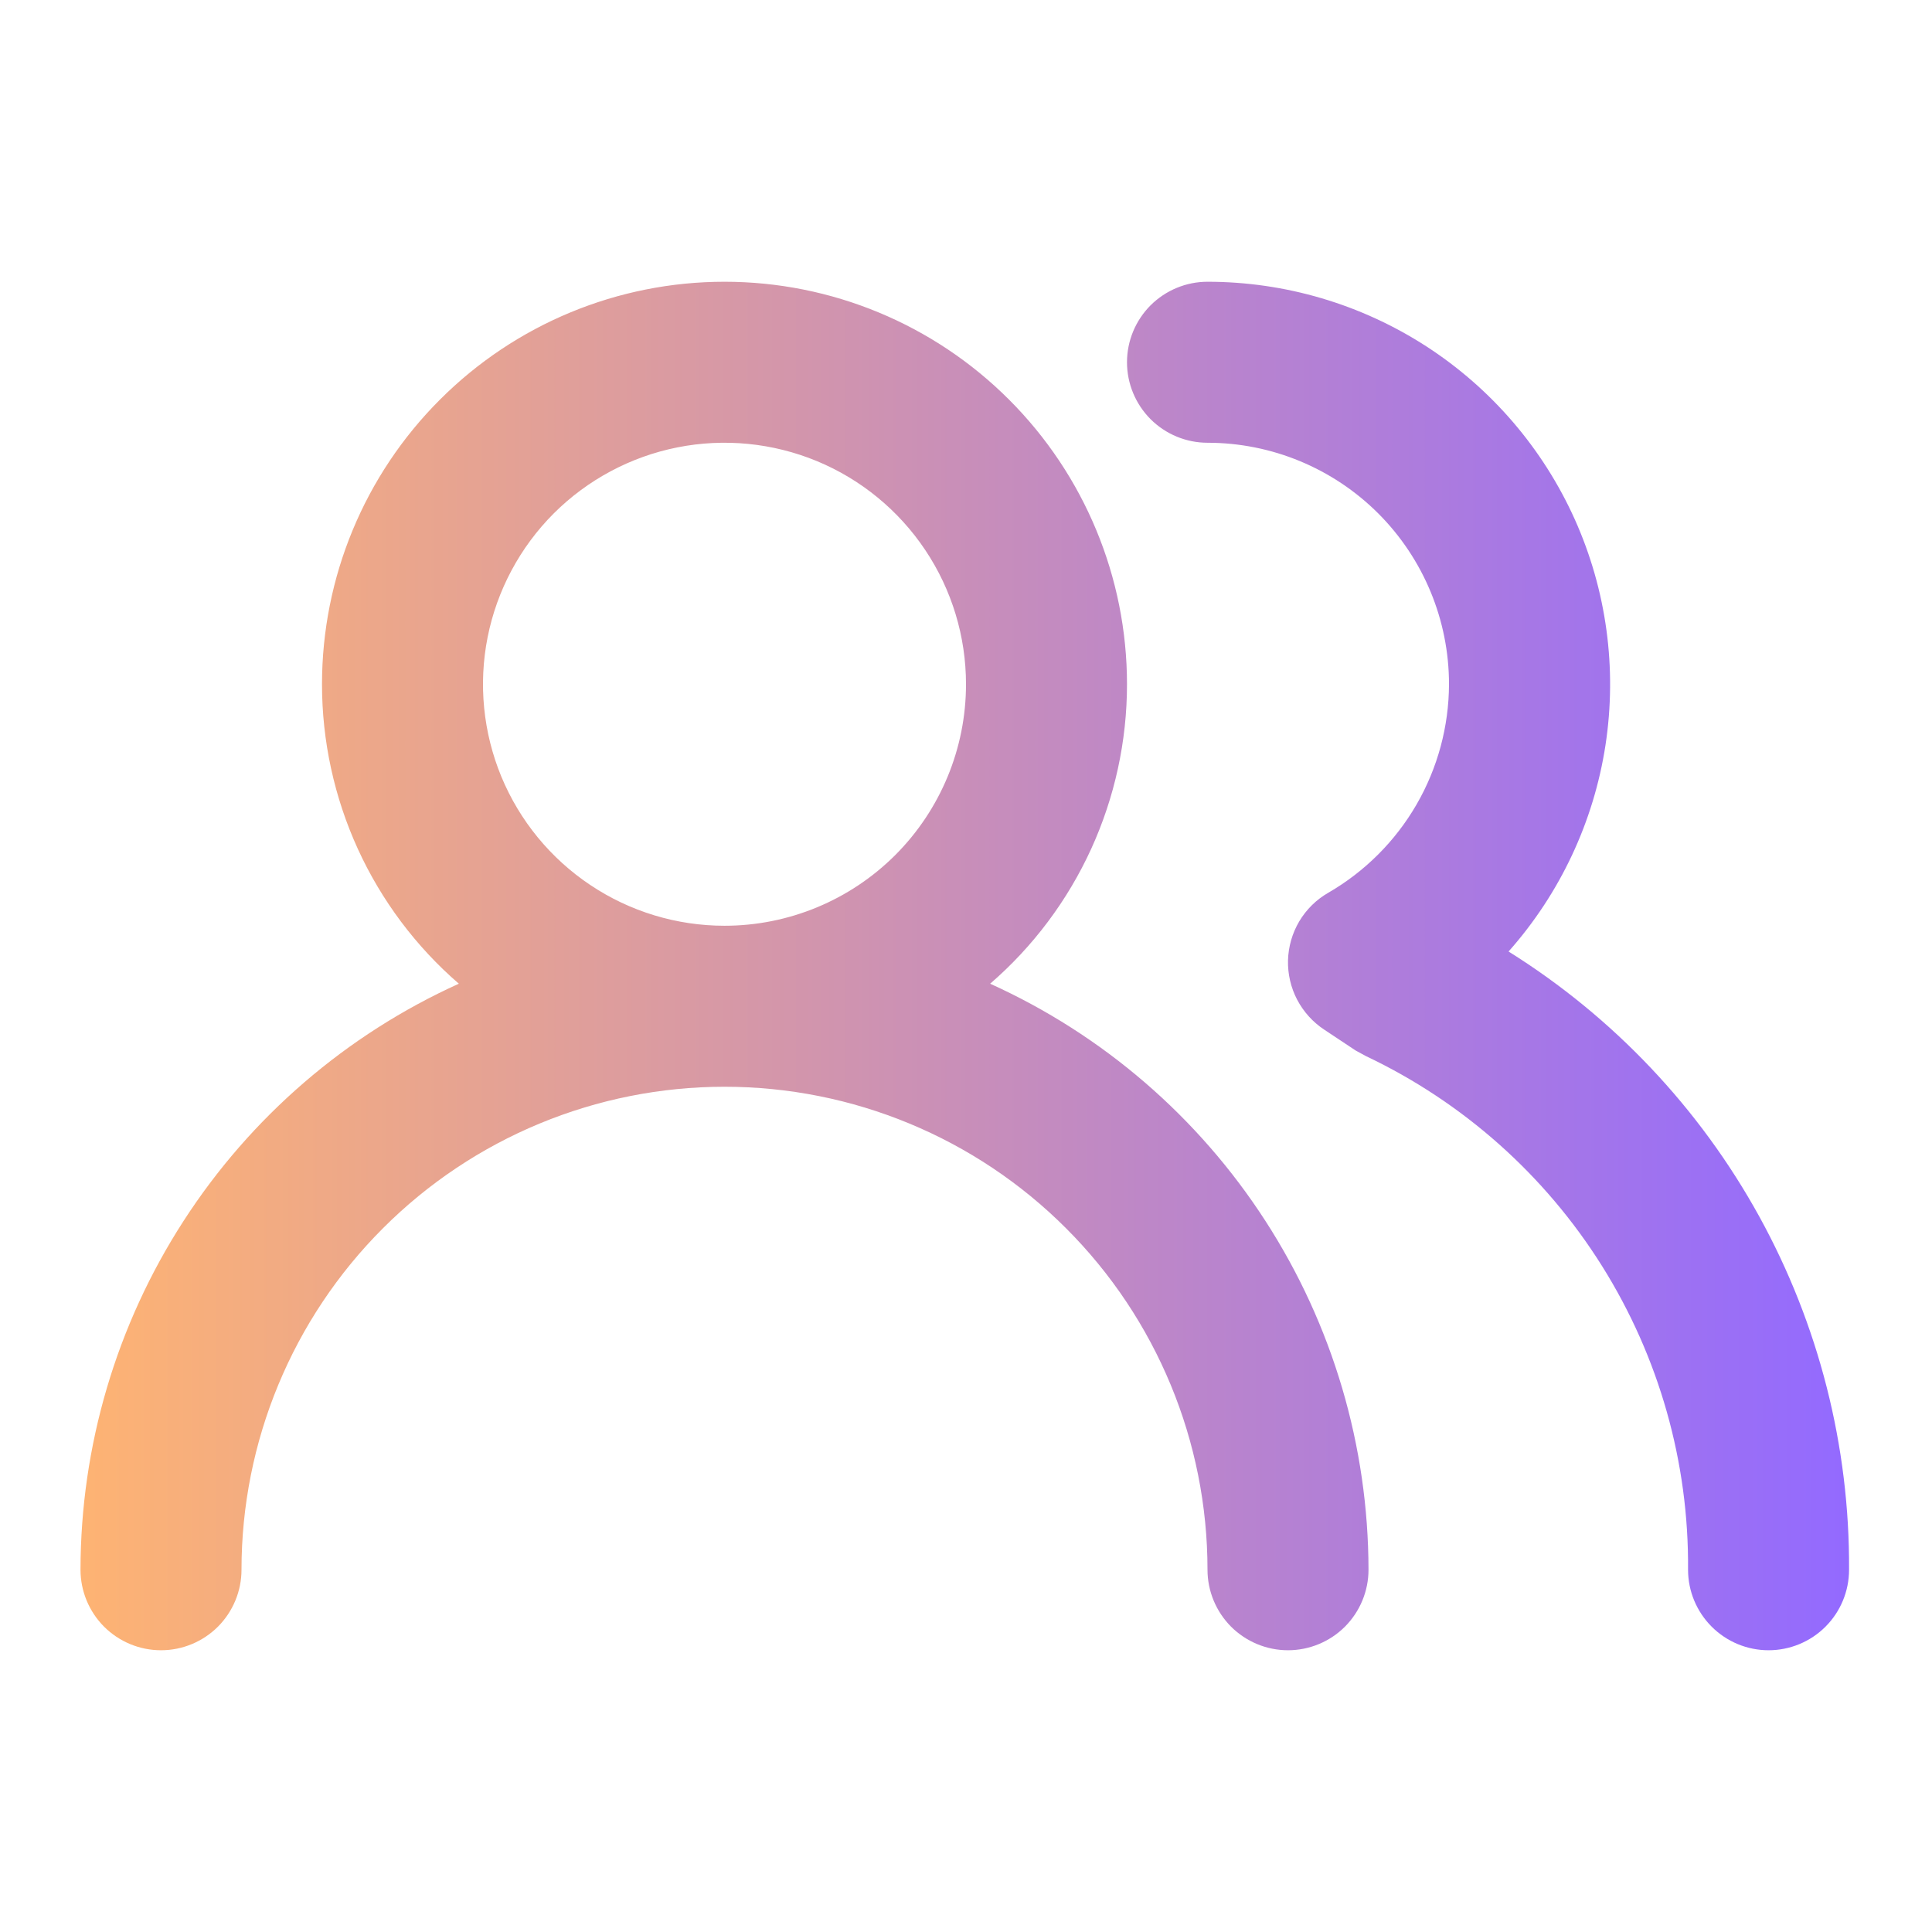 <svg width="30" height="30" viewBox="0 0 30 30" fill="none" xmlns="http://www.w3.org/2000/svg">
<path d="M15.375 15.275C16.042 14.698 16.577 13.984 16.944 13.181C17.31 12.379 17.5 11.507 17.5 10.625C17.5 8.967 16.841 7.378 15.669 6.206C14.497 5.033 12.908 4.375 11.25 4.375C9.592 4.375 8.003 5.033 6.831 6.206C5.658 7.378 5 8.967 5 10.625C5 11.507 5.19 12.379 5.556 13.181C5.923 13.984 6.458 14.698 7.125 15.275C5.375 16.067 3.891 17.347 2.849 18.961C1.807 20.574 1.252 22.454 1.25 24.375C1.25 24.706 1.382 25.024 1.616 25.259C1.851 25.493 2.168 25.625 2.5 25.625C2.832 25.625 3.149 25.493 3.384 25.259C3.618 25.024 3.75 24.706 3.75 24.375C3.75 22.386 4.54 20.478 5.947 19.072C7.353 17.665 9.261 16.875 11.25 16.875C13.239 16.875 15.147 17.665 16.553 19.072C17.96 20.478 18.75 22.386 18.75 24.375C18.75 24.706 18.882 25.024 19.116 25.259C19.351 25.493 19.669 25.625 20 25.625C20.331 25.625 20.649 25.493 20.884 25.259C21.118 25.024 21.25 24.706 21.25 24.375C21.248 22.454 20.693 20.574 19.651 18.961C18.609 17.347 17.125 16.067 15.375 15.275ZM11.25 14.375C10.508 14.375 9.783 14.155 9.167 13.743C8.55 13.331 8.069 12.745 7.785 12.06C7.502 11.375 7.427 10.621 7.572 9.893C7.717 9.166 8.074 8.498 8.598 7.973C9.123 7.449 9.791 7.092 10.518 6.947C11.246 6.802 12 6.877 12.685 7.16C13.37 7.444 13.956 7.925 14.368 8.542C14.78 9.158 15 9.883 15 10.625C15 11.62 14.605 12.573 13.902 13.277C13.198 13.98 12.245 14.375 11.25 14.375ZM23.425 14.775C24.225 13.874 24.747 12.761 24.93 11.57C25.112 10.38 24.946 9.161 24.452 8.062C23.958 6.964 23.157 6.031 22.146 5.377C21.134 4.723 19.955 4.375 18.75 4.375C18.419 4.375 18.101 4.507 17.866 4.741C17.632 4.976 17.5 5.293 17.5 5.625C17.5 5.957 17.632 6.274 17.866 6.509C18.101 6.743 18.419 6.875 18.75 6.875C19.745 6.875 20.698 7.27 21.402 7.973C22.105 8.677 22.5 9.63 22.5 10.625C22.498 11.281 22.324 11.926 21.995 12.494C21.666 13.062 21.194 13.534 20.625 13.863C20.44 13.969 20.285 14.122 20.175 14.306C20.066 14.49 20.006 14.699 20 14.912C19.995 15.125 20.044 15.335 20.142 15.523C20.241 15.711 20.385 15.871 20.562 15.988L21.05 16.312L21.212 16.4C22.719 17.115 23.99 18.245 24.876 19.658C25.762 21.071 26.226 22.707 26.212 24.375C26.212 24.706 26.344 25.024 26.579 25.259C26.813 25.493 27.131 25.625 27.462 25.625C27.794 25.625 28.112 25.493 28.346 25.259C28.581 25.024 28.712 24.706 28.712 24.375C28.723 22.457 28.242 20.568 27.317 18.888C26.391 17.207 25.052 15.792 23.425 14.775Z" fill="url(#paint0_linear_49_1962)"/>
<defs>
<linearGradient id="paint0_linear_49_1962" x1="28.683" y1="14.916" x2="0.923" y2="14.916" gradientUnits="userSpaceOnUse">
<stop stop-color="#936AFF"/>
<stop offset="1" stop-color="#FFB471"/>
</linearGradient>
</defs>
</svg>

